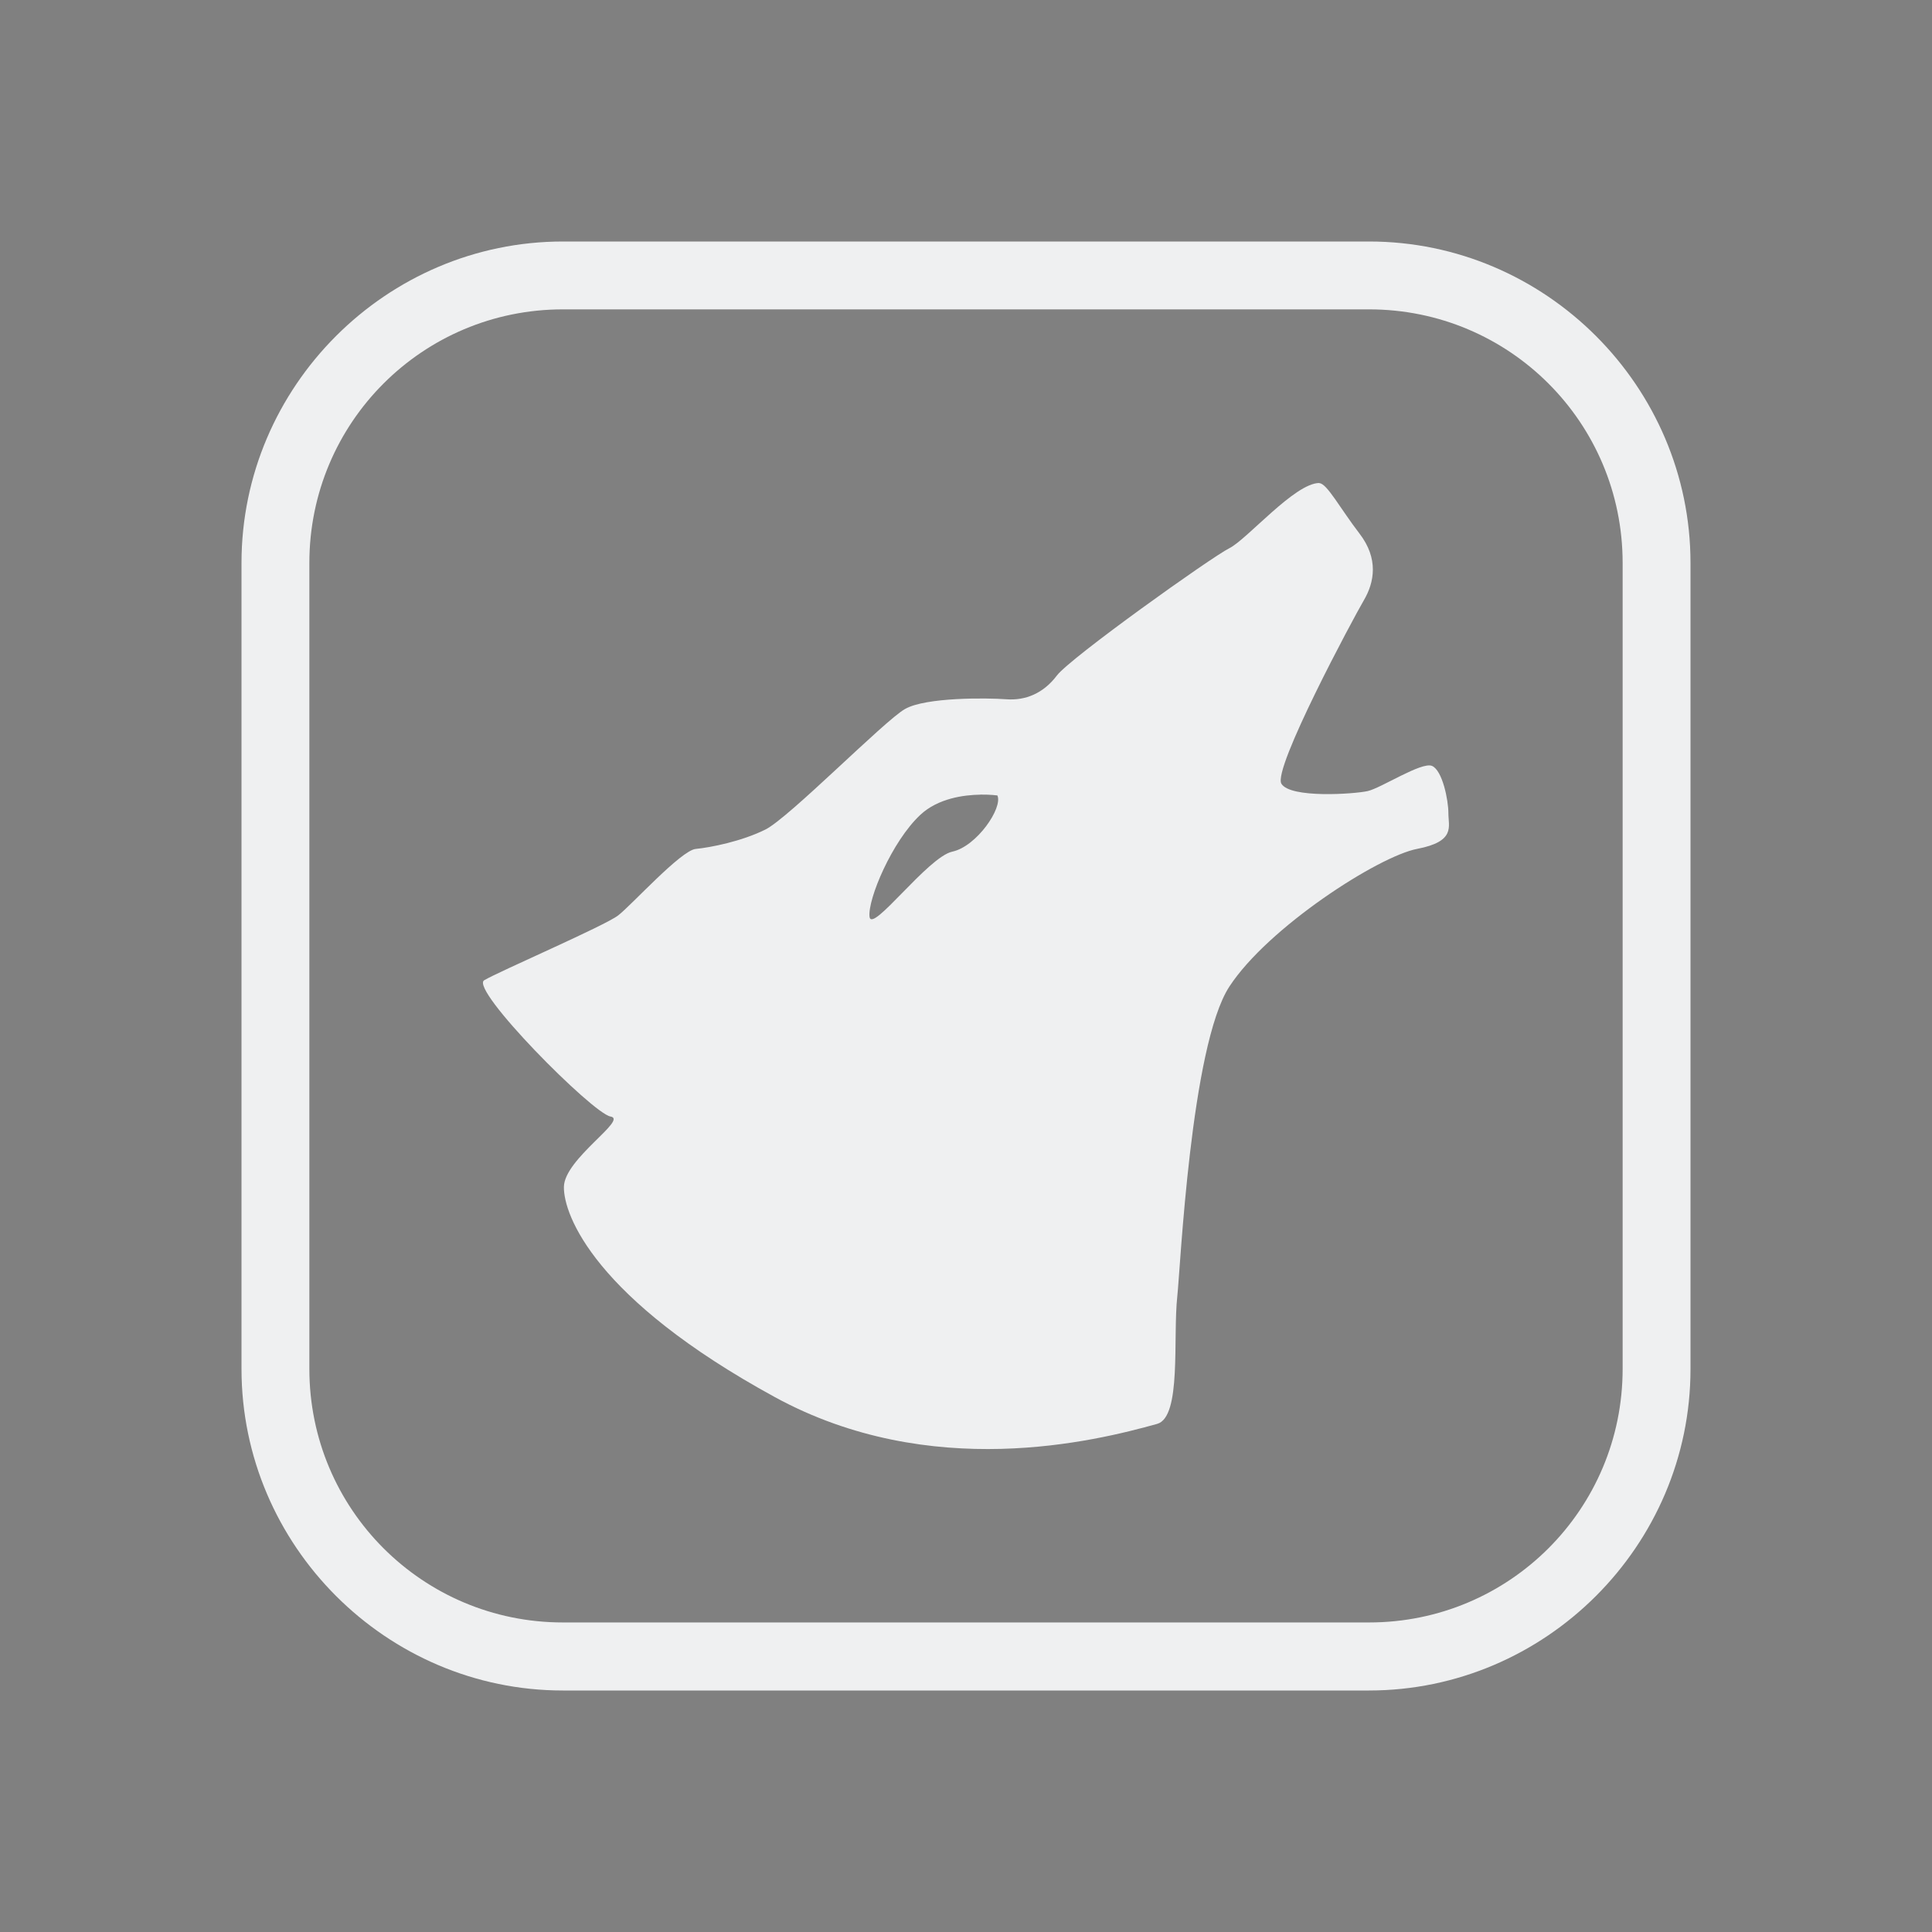 <?xml version="1.0" encoding="UTF-8" standalone="no"?>
<svg
   width="32"
   height="32"
   version="1.1"
   id="svg12"
   sodipodi:docname="amarok.svg"
   inkscape:version="1.1.1 (3bf5ae0d25, 2021-09-20)"
   xmlns:inkscape="http://www.inkscape.org/namespaces/inkscape"
   xmlns:sodipodi="http://sodipodi.sourceforge.net/DTD/sodipodi-0.dtd"
   xmlns="http://www.w3.org/2000/svg"
   xmlns:svg="http://www.w3.org/2000/svg"
   xmlns:rdf="http://www.w3.org/1999/02/22-rdf-syntax-ns#"
   xmlns:cc="http://creativecommons.org/ns#"
   xmlns:dc="http://purl.org/dc/elements/1.1/">
  <rect width="100%" height="100%" fill="#808080" stroke="none"/>
  <g
     id="22-22-amarok"
     transform="translate(32,10)">
    <path
       style="opacity:0.001"
       d="M 0,0 V 22 H 22 V 0 Z"
       id="path4" />
    <path
       d="m 15.451,3.749 c 1.549,0 2.8,1.251 2.8,2.8 v 8.9 c 0,1.549 -1.251,2.8 -2.8,2.8 H 6.549 c -1.549,0 -2.8,-1.251 -2.8,-2.8 V 6.549 C 3.749,5 5,3.749 6.549,3.749 h 8.901 M 15.451,3 H 6.549 C 4.6,3 3,4.6 3,6.549 v 8.9 C 3,17.4 4.6,19 6.549,19 h 8.9 c 1.951,0 3.551,-1.6 3.551,-3.549 V 6.549 C 19,4.6 17.4,3 15.451,3 Z"
       id="path4-3-3"
       style="clip-rule:evenodd;fill:#eff0f1;fill-opacity:1;fill-rule:evenodd;stroke-width:0.016;stroke-linejoin:round;stroke-miterlimit:1.414" />
    <path
       style="color:#d5c289;fill:#eff0f1;fill-opacity:1;stroke-width:0.723"
       class="ColorScheme-Text"
       d="m 14.902,5.667 c -0.271,0 -0.796,0.622 -0.993,0.72 -0.197,0.098 -1.757,1.21 -1.905,1.406 -0.148,0.196 -0.345,0.278 -0.558,0.262 C 11.232,8.038 10.557,8.031 10.327,8.162 10.098,8.292 9.048,9.362 8.785,9.493 8.523,9.624 8.18,9.691 8.016,9.707 c -0.164,0.016 -0.708,0.62 -0.856,0.734 -0.148,0.114 -1.315,0.618 -1.48,0.716 -0.164,0.098 1.198,1.472 1.395,1.505 0.197,0.033 -0.511,0.466 -0.515,0.777 -0.004,0.31 0.339,1.234 2.328,2.321 1.72,0.94 3.537,0.487 4.222,0.296 0.272,-0.076 0.172,-0.948 0.223,-1.412 0.033,-0.294 0.148,-2.763 0.575,-3.417 0.427,-0.654 1.647,-1.439 2.074,-1.521 0.427,-0.082 0.345,-0.245 0.345,-0.392 0,-0.147 -0.066,-0.474 -0.181,-0.523 -0.115,-0.049 -0.563,0.246 -0.711,0.278 -0.148,0.033 -0.854,0.082 -0.952,-0.082 -0.098,-0.163 0.796,-1.831 0.911,-2.028 0.115,-0.196 0.164,-0.458 -0.049,-0.736 C 15.131,5.945 14.984,5.667 14.902,5.667 Z m -3.742,3.441 c 0.111,-0.002 0.187,0.009 0.187,0.009 0.062,0.136 -0.228,0.562 -0.498,0.621 -0.27,0.058 -0.893,0.912 -0.914,0.718 -0.021,-0.194 0.249,-0.834 0.561,-1.125 0.195,-0.182 0.479,-0.22 0.664,-0.223 z"
       id="path58-5-1-67" />
  </g>
  <g
     id="amarok"
     transform="translate(32,10)">
    <path
       style="opacity:0.001"
       d="M -32,-10 V 22 H 0 v -32 z"
       id="path7" />
    <path
       d="m -9.324,-4.876 c 2.324,0 4.2,1.876 4.2,4.2 v 13.349 c 0,2.324 -1.876,4.2 -4.2,4.2 h -13.352 c -2.324,0 -4.2,-1.876 -4.2,-4.2 V -0.676 c 0,-2.324 1.876,-4.2 4.2,-4.2 h 13.352 m 0,-1.124 h -13.352 c -2.924,0 -5.324,2.4 -5.324,5.324 v 13.349 c 0,2.927 2.4,5.327 5.324,5.327 h 13.349 c 2.927,0 5.327,-2.4 5.327,-5.324 V -0.676 c 0,-2.924 -2.4,-5.324 -5.324,-5.324 z"
       id="path4-3"
       style="clip-rule:evenodd;fill:#eff0f1;fill-opacity:1;fill-rule:evenodd;stroke-width:0.024;stroke-linejoin:round;stroke-miterlimit:1.414" />
    <path
       style="color:#d5c289;fill:#eff0f1;fill-opacity:1;stroke-width:1.084"
       class="ColorScheme-Text"
       d="m -10.148,-2 c -0.406,0 -1.195,0.932 -1.49,1.08 -0.296,0.147 -2.635,1.815 -2.857,2.109 -0.222,0.294 -0.518,0.417 -0.838,0.393 -0.321,-0.024 -1.332,-0.035 -1.677,0.161 -0.345,0.196 -1.919,1.801 -2.313,1.997 -0.394,0.196 -0.908,0.297 -1.154,0.321 -0.246,0.025 -1.062,0.93 -1.284,1.101 -0.222,0.172 -1.973,0.927 -2.219,1.074 -0.246,0.147 1.797,2.208 2.092,2.257 0.296,0.049 -0.766,0.7 -0.772,1.166 -0.006,0.465 0.509,1.851 3.493,3.481 2.58,1.409 5.305,0.731 6.333,0.444 0.408,-0.114 0.258,-1.422 0.334,-2.117 0.049,-0.441 0.222,-4.145 0.862,-5.126 0.64,-0.981 2.471,-2.159 3.111,-2.281 0.64,-0.123 0.517,-0.368 0.517,-0.589 0,-0.221 -0.099,-0.711 -0.271,-0.785 -0.172,-0.074 -0.845,0.368 -1.067,0.417 -0.222,0.049 -1.28,0.123 -1.428,-0.122 -0.148,-0.245 1.194,-2.747 1.367,-3.041 0.172,-0.294 0.247,-0.686 -0.074,-1.103 -0.32,-0.417 -0.541,-0.834 -0.665,-0.834 z m -5.613,5.161 c 0.167,-0.002 0.281,0.014 0.281,0.014 0.093,0.204 -0.342,0.844 -0.747,0.931 -0.405,0.087 -1.34,1.368 -1.371,1.077 -0.031,-0.291 0.374,-1.251 0.842,-1.687 0.292,-0.273 0.718,-0.33 0.996,-0.334 z"
       id="path58-5-1" />
  </g>
  <defs
     id="defs16">
    <linearGradient
       x1="0"
       x2="0"
       y1="0"
       y2="16"
       gradientUnits="userSpaceOnUse"
       gradientTransform="matrix(1.5,0,0,1.5,4,4)"
       id="linearGradient9">
      <stop
         offset="0%"
         style="stop-color:#303b3d; stop-opacity:1"
         id="stop18" />
      <stop
         offset="100%"
         style="stop-color:#bc985d; stop-opacity:1"
         id="stop20" />
    </linearGradient>
    <linearGradient
       x1="0.813"
       x2="0.813"
       y1="0.492"
       y2="15.248"
       gradientTransform="matrix(0.984,0,0,1.017,5.997,11.726)"
       gradientUnits="userSpaceOnUse"
       id="linearGradient13">
      <stop
         offset="0%"
         style="stop-color:#303b3d; stop-opacity:1"
         id="stop18-6" />
      <stop
         offset="100%"
         style="stop-color:#bc985d; stop-opacity:1"
         id="stop20-7" />
    </linearGradient>
  </defs>
  <sodipodi:namedview
     pagecolor="#ffffff"
     bordercolor="#000000"
     borderopacity="1"
     objecttolerance="10"
     gridtolerance="10"
     guidetolerance="10"
     inkscape:pageopacity="0"
     inkscape:pageshadow="2"
     inkscape:window-width="1920"
     inkscape:window-height="1007"
     id="namedview14"
     showgrid="false"
     inkscape:zoom="9.8125"
     inkscape:cx="28.789809"
     inkscape:cy="11.719745"
     inkscape:window-x="0"
     inkscape:window-y="0"
     inkscape:window-maximized="1"
     inkscape:current-layer="svg12"
     inkscape:document-rotation="0"
     inkscape:lockguides="true"
     inkscape:showpageshadow="false"
     inkscape:pagecheckerboard="0">
    <inkscape:grid
       type="xygrid"
       id="grid889"
       originx="32"
       originy="10" />
  </sodipodi:namedview>
</svg>
